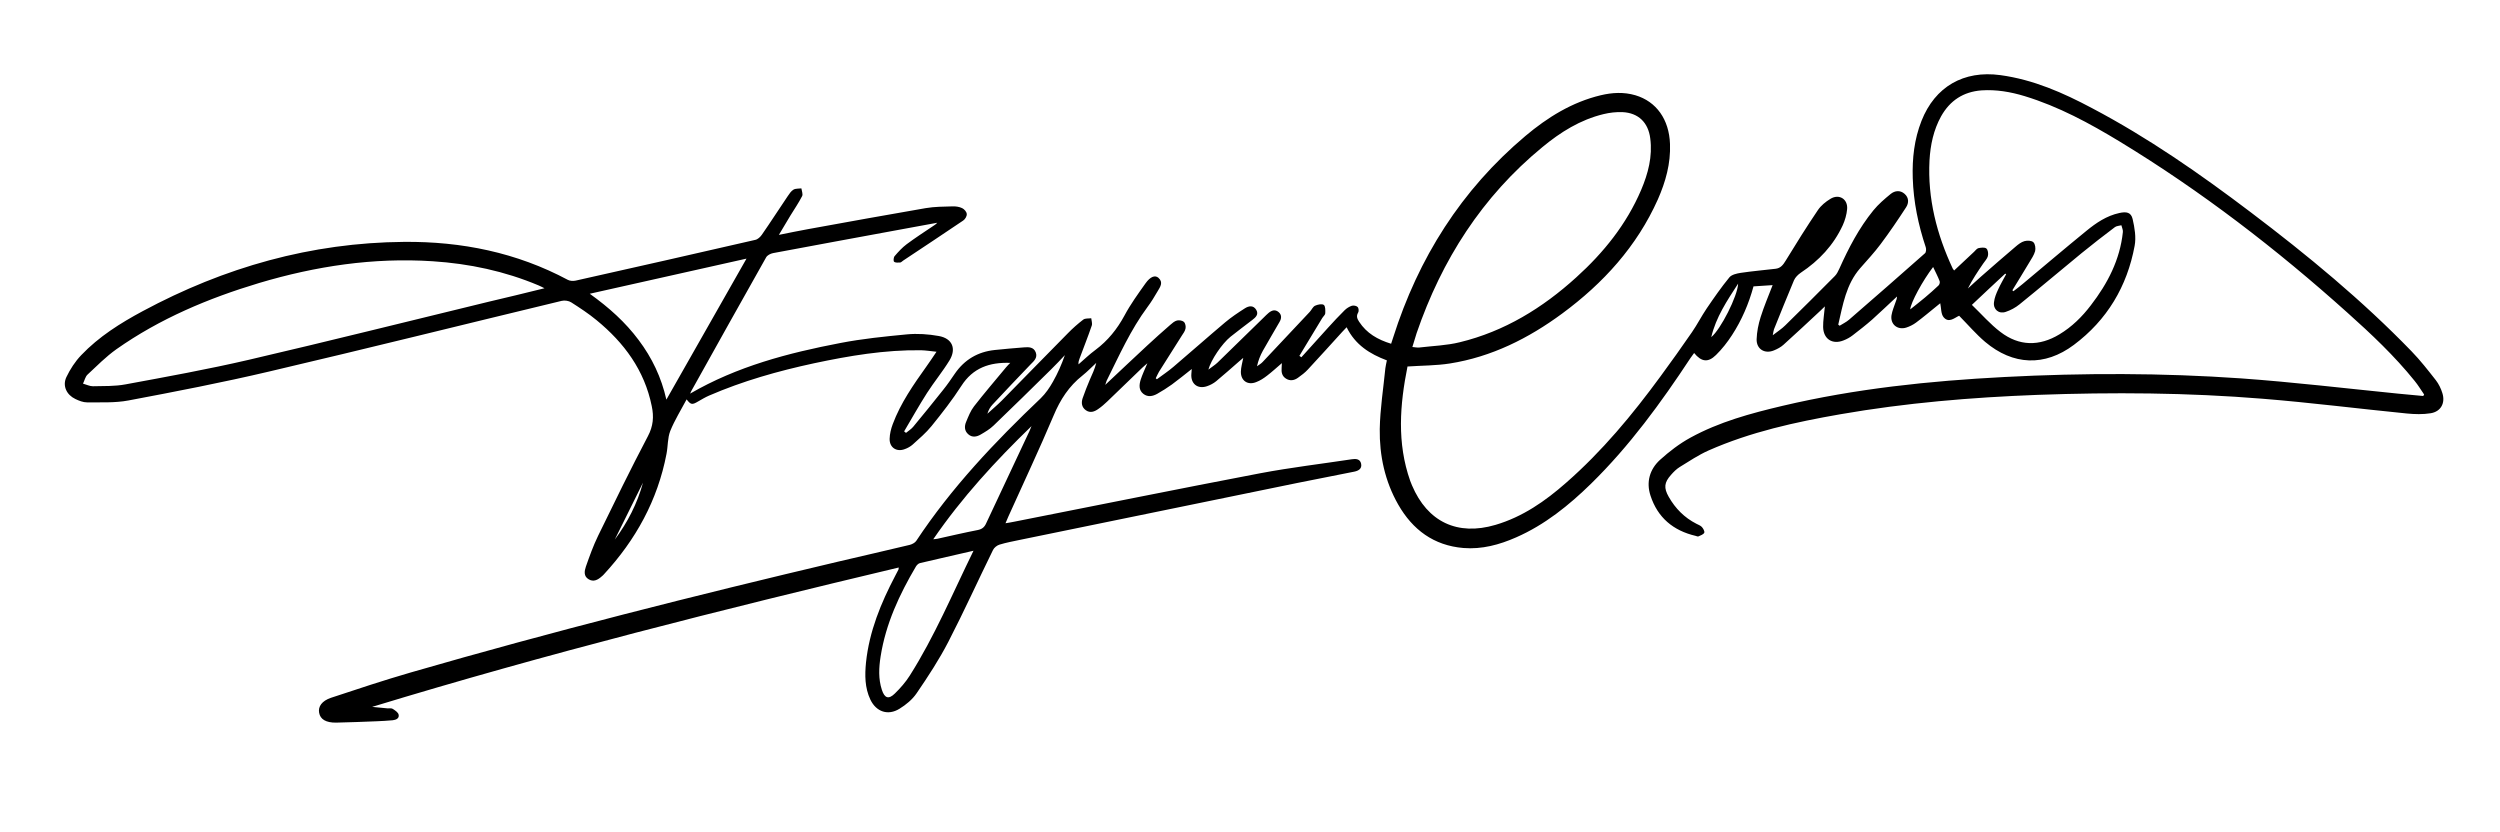 <?xml version="1.0" encoding="utf-8"?>
<!-- Generator: Adobe Illustrator 27.9.0, SVG Export Plug-In . SVG Version: 6.00 Build 0)  -->
<svg version="1.1" id="Слой_1" xmlns="http://www.w3.org/2000/svg" xmlns:xlink="http://www.w3.org/1999/xlink" x="0px" y="0px"
	 viewBox="0 0 2000 665.2" style="enable-background:new 0 0 2000 665.2;" xml:space="preserve">
<g>
	<g>
		<path d="M1126,293.2c-6.1,30.4-8.6,61.1,2.2,91.6c0.4,1.2,0.9,2.3,1.4,3.5c12.4,29.2,36.3,40.6,66.8,31.6
			c21.7-6.4,39.8-19,56.5-33.7c28.8-25.2,53-54.4,75.5-85.1c8.6-11.7,17-23.5,25.2-35.4c4.2-6.1,7.6-12.8,11.8-19
			c5.8-8.5,11.6-16.9,18.1-24.8c1.8-2.2,5.8-3.1,9-3.6c9.3-1.4,18.8-2.2,28.1-3.3c3.9-0.5,5.9-3.1,7.9-6.4
			c8.3-13.6,16.8-27.2,25.8-40.5c2.4-3.6,6.2-6.7,10-9c6.9-4.3,14.1,0.1,13.4,8.2c-0.4,4.4-1.7,8.9-3.5,12.9
			c-7.4,16-19,28.3-33.6,38c-2.2,1.5-4.4,3.7-5.4,6c-5.5,13-10.7,26.1-16,39.2c-0.4,1.1-0.5,2.3-1,4.8c4-3.1,7.3-5.2,10-7.9
			c13.3-13.1,26.6-26.2,39.7-39.5c1.6-1.6,2.6-3.8,3.6-5.9c7.4-16.5,15.7-32.5,27.2-46.6c4-4.9,8.9-9.1,13.8-13.1
			c3.3-2.7,7.6-3.3,11.2-0.1c3.5,3.1,3.4,7.3,1.2,10.7c-6.5,10-13.2,19.9-20.4,29.5c-5,6.7-10.8,12.9-16.3,19.2
			c-11.4,13-13.9,29.4-17.6,45.2c0.4,0.3,0.7,0.6,1.1,0.9c2.5-1.6,5.3-2.9,7.5-4.8c20.4-17.6,40.6-35.4,60.8-53.2
			c0.9-0.8,1.1-3.4,0.6-4.8c-6-18-9.8-36.3-10.4-55.3c-0.5-15.7,1.2-31.1,7-45.8c10.8-27.4,33.8-40.6,63.1-36.6
			c26.4,3.6,50.2,14.1,73.3,26.4c45,23.7,86.6,52.7,127.1,83.4c45.2,34.2,89,70.3,128.5,111.1c7,7.2,13.3,15.3,19.5,23.2
			c2.3,3,4.1,6.7,5.2,10.3c2.5,7.9-1.2,14.8-9.4,16.1c-6.2,1-12.7,0.8-19,0.2c-38.4-3.8-76.8-8.7-115.3-11.8
			c-60-4.9-120.1-5.3-180.3-3.1c-52.8,2-105.4,6.4-157.6,15.5c-36.1,6.3-71.8,14.1-105.5,29c-8.1,3.6-15.5,8.6-23,13.2
			c-2.6,1.6-4.9,3.9-6.9,6.2c-5.6,6.2-6,10.5-1.9,17.7c5.3,9.3,12.5,16.6,22.1,21.5c1.5,0.8,3.3,1.4,4.4,2.6
			c1.1,1.2,2.4,3.6,1.9,4.6c-0.7,1.4-2.9,2.1-4.6,2.9c-0.6,0.3-1.5-0.2-2.3-0.4c-17.9-4.2-30.4-14.6-36.1-32.2
			c-3.6-10.9-0.6-21.1,7.6-28.6c7.4-6.7,15.6-13,24.4-17.8c23-12.6,48.1-19.4,73.5-25.4c58.4-13.8,117.9-20,177.7-23.1
			c63.1-3.3,126.2-3.3,189.2,1.1c41.9,3,83.7,8,125.6,12.2c6.7,0.7,13.5,1.3,20.2,1.9c0.2-0.4,0.5-0.8,0.7-1.2
			c-2.5-3.6-4.8-7.5-7.6-10.9c-16.1-20-34.7-37.5-53.7-54.5c-56.8-51-117-97.3-182.3-137c-24.1-14.6-48.8-28-76-36.3
			c-11.2-3.4-22.7-5.4-34.5-4.6c-14.5,1.1-25.2,8.1-32.3,20.7c-6.1,11-8.6,23-9.3,35.3c-1.6,30.5,5.8,59.2,18.6,86.6
			c0.2,0.4,0.5,0.7,1.1,1.5c5.4-5.1,10.7-10.1,16-15c1.1-1.1,2.2-2.6,3.5-2.9c2.1-0.4,5-0.8,6.3,0.3c1.3,1.1,1.7,4.2,1.2,6.1
			c-0.5,2.1-2.4,3.9-3.7,5.9c-4.4,6.4-8.7,12.8-12.3,20c3.6-3.2,7.1-6.6,10.7-9.7c9.1-8,18.3-16,27.5-23.8c2.1-1.8,4.5-3.7,7.1-4.4
			c2.2-0.6,5.7-0.5,7.1,0.9c1.5,1.4,1.9,4.9,1.4,7.1c-0.9,3.2-2.9,6.1-4.7,9.1c-4.4,7.4-9,14.8-13.5,22.2c0.3,0.3,0.6,0.5,0.8,0.8
			c2.5-1.9,5-3.8,7.4-5.8c17-14.2,33.8-28.5,51-42.5c7.8-6.4,16.2-12.1,26.4-14.3c5.5-1.2,9.3-0.7,10.6,4.8c1.6,7,2.9,14.6,1.6,21.5
			c-6,32.4-22,59.3-48.6,79.2c-23.4,17.5-48.7,16.4-71-2.4c-7.3-6.2-13.6-13.6-20.8-20.9c-3.5,1.5-8.2,6.2-12.4,1.2
			c-2.2-2.6-1.9-7.4-2.7-11.2c-0.2,0.1-1.4,1.1-2.6,2.1c-5.6,4.5-11,9.1-16.8,13.4c-2.3,1.7-5.1,3.1-7.9,4c-7,2.1-12.8-2.7-11.7-9.9
			c0.6-3.6,2.1-7.1,3.3-10.6c0.5-1.4,1.1-2.7,1.1-4.4c-6.6,6.1-13.1,12.4-19.8,18.4c-5,4.4-10.3,8.5-15.6,12.6
			c-2.2,1.7-4.7,3.1-7.3,4.1c-8.9,3.6-16.2-1-16.4-10.7c-0.1-5.2,0.9-10.5,1.4-16.5c-1.3,1.3-2.3,2.3-3.3,3.2
			c-9.9,9.2-19.8,18.5-29.8,27.5c-2.1,1.9-4.9,3.4-7.6,4.5c-7.4,3.1-14.1-1-13.9-8.9c0.2-6,1.4-12,3.2-17.7
			c2.7-8.6,6.2-16.8,9.6-25.6c-5.1,0.3-10,0.7-15.3,1c-3.8,13.9-9.4,27-17.2,39c-3.7,5.7-8,11.2-12.8,15.9
			c-6.4,6.3-11.7,5.5-17.5-1.6c-1,1.4-2,2.7-2.9,4c-23.6,35.8-48.8,70.4-79.5,100.5c-17.8,17.4-37,32.9-60,43
			c-13.4,5.9-27.4,9.7-42.2,8.5c-23.7-2-40.6-14.6-52.1-34.7c-10.7-18.7-15.1-39.3-14.8-60.5c0.3-16.3,2.9-32.5,4.5-48.7
			c0.2-2,0.8-3.9,1.2-6.2c-13.6-5.1-25.3-12.4-32.2-26.5c-1.4,1.5-2.5,2.6-3.6,3.8c-9.1,10-18.2,20.1-27.4,30
			c-2.3,2.5-5.1,4.6-7.9,6.6c-2.9,2.1-6.3,2.8-9.6,0.7c-3.2-2-3.8-5.1-3.5-8.6c0.1-1,0.1-2.1,0.2-3.8c-4.3,3.7-7.9,7-11.8,10
			c-2.7,2.1-5.6,4-8.8,5.2c-6.8,2.7-12.4-1.2-12.2-8.5c0.1-3.4,1.1-6.7,1.9-10.9c-1.4,1.2-2.4,2-3.3,2.8
			c-6.1,5.3-12.1,10.7-18.4,15.9c-2.1,1.7-4.7,3.1-7.4,4c-7.5,2.5-13.1-2.1-12.4-10c0.1-1,0.1-2.1,0.3-3.8
			c-5.6,4.4-10.6,8.5-15.9,12.4c-3.8,2.7-7.7,5.2-11.8,7.5c-3.5,1.9-7.4,2.8-11,0c-3.8-3-3.4-7.2-2.2-11.2c1.3-4.1,3.2-8.1,5.4-13.3
			c-1.9,1.7-3.1,2.6-4.2,3.7c-9.3,9-18.6,18-27.9,26.9c-2.2,2.1-4.6,4.2-7.2,6c-3.1,2.2-6.5,3.4-9.9,1c-3.4-2.4-3.8-6-2.6-9.6
			c1.7-5,3.7-9.9,5.7-14.7c1.9-4.4,4-8.6,5.2-13.6c-3.7,3.4-7.1,7-11,10.1c-10.8,8.5-17.8,19.3-23.1,32
			c-11.5,27.2-24.1,53.9-36.2,80.8c-0.7,1.5-1.3,3.1-2.3,5.4c2.8-0.5,5.1-0.8,7.3-1.3c65.5-12.9,130.9-26.2,196.5-38.7
			c24.3-4.6,48.9-7.5,73.3-11.2c3.2-0.5,6.6-0.3,7.4,3.6c0.8,4-2.1,5.6-5.4,6.3c-15.2,3.1-30.5,6-45.8,9.1
			c-73.8,15.1-147.5,30.3-221.3,45.4c-5.6,1.2-11.3,2.2-16.8,3.9c-2,0.6-4.3,2.4-5.2,4.3c-12,24.4-23.2,49.2-35.7,73.4
			c-7.4,14.3-16.3,27.9-25.4,41.2c-3.4,5-8.5,9.2-13.7,12.4c-9.2,5.7-18.6,2.5-23.3-7.3c-4.5-9.5-4.5-19.6-3.5-29.7
			c2.6-24.9,11.9-47.5,23.4-69.4c0.9-1.7,1.8-3.3,2.6-5c0.1-0.3,0.1-0.6,0.2-1.6C577.8,487.6,437,523,297.7,565.5
			c4.1,0.4,8.3,0.8,12.4,1.2c1.4,0.1,3.1-0.3,4.1,0.4c1.9,1.2,4.3,2.8,4.7,4.6c0.7,3-2.1,4.2-4.7,4.5c-4.2,0.4-8.4,0.6-12.6,0.8
			c-10.9,0.4-21.8,0.9-32.7,1.1c-8.2,0.1-12.7-2.7-13.6-7.9c-0.9-4.9,2.1-9.5,9.6-12c21.1-7,42.2-14,63.6-20.2
			c113.3-32.8,227.7-61.7,342.5-88.8c18.9-4.5,37.9-8.7,56.8-13.3c1.9-0.5,4.2-1.7,5.2-3.2c28.1-42.5,62.9-79.2,99.6-114.1
			c3.9-3.8,7.1-8.5,9.8-13.3c3.8-6.7,6.9-13.8,9.5-21.2c-3.6,3.8-7.1,7.6-10.9,11.3c-15.3,15.1-30.6,30.1-46.1,45
			c-3,2.9-6.7,5.1-10.3,7.2c-3.2,1.9-6.9,2.6-10-0.2c-3.1-2.7-3.2-6.4-1.7-9.9c1.8-4.3,3.5-8.8,6.3-12.4
			c8.3-10.7,17.1-20.9,25.7-31.3c0.9-1.1,2-2.2,3.3-3.5c-16.6-0.6-29.9,4-39.1,18.4c-7.2,11.2-15.5,21.8-23.9,32.2
			c-4.4,5.4-9.8,10-15,14.7c-1.8,1.6-4.1,2.9-6.4,3.7c-6.6,2.5-12.3-1.3-12.1-8.3c0.1-3.9,1.1-8,2.5-11.7
			c6.3-16.9,16.6-31.6,27-46.2c2.5-3.5,4.9-7.1,8-11.7c-4.8-0.5-8.5-1.1-12.3-1.2c-29-0.4-57.4,4.4-85.6,10.4
			c-28.8,6.2-57.1,14.2-84.1,25.9c-3,1.3-5.8,3-8.6,4.6c-4.9,2.9-5.9,2.8-9.3-1.6c-4.5,8.5-9.6,16.6-13.1,25.3
			c-2.2,5.6-1.8,12.2-3,18.3c-7.1,37.1-24.6,68.8-50.1,96.4c-0.5,0.6-1.1,1.1-1.7,1.6c-3.1,2.8-6.6,4.7-10.5,2.3
			c-4.1-2.4-3.4-6.6-2.2-10.1c2.9-8.3,5.9-16.7,9.8-24.7c13-26.7,26-53.4,39.8-79.6c4.3-8.1,4.9-15.6,3.1-24.1
			c-5.8-28.7-22.1-50.7-44.2-68.8c-6.3-5.2-13.3-9.8-20.2-14.2c-2-1.3-5.3-1.8-7.7-1.2c-78,18.8-155.8,38.2-233.9,56.5
			c-37.4,8.8-75.1,16.1-112.8,23.2c-10.7,2-22,1.4-33,1.5c-3.1,0-6.4-1.3-9.3-2.7c-7-3.3-10.5-10.5-7.2-17.5c3-6.3,7-12.5,11.9-17.6
			c14.1-14.8,31.3-25.6,49.2-35.2c65.3-35.1,134.7-54.8,209.1-55.4c46-0.4,90,8.5,131,30.4c1.7,0.9,4.2,1,6.2,0.6
			c47.9-10.7,95.8-21.6,143.7-32.6c2-0.4,4-2.3,5.2-4c7.1-10.2,13.8-20.7,20.8-31c1.3-1.9,2.7-4.1,4.6-5.2c1.7-1,4.2-0.7,6.3-1
			c0.3,2.1,1.4,4.7,0.6,6.2c-2.8,5.4-6.2,10.4-9.4,15.6c-2.9,4.7-5.7,9.5-9.2,15.4c8.6-1.7,16-3.3,23.4-4.6
			c31.4-5.7,62.7-11.4,94.1-16.8c7-1.2,14.3-1.2,21.4-1.4c2.6-0.1,5.4,0.3,7.7,1.4c1.7,0.8,3.6,2.9,3.7,4.7c0.2,1.7-1.3,4.2-2.8,5.2
			c-16,10.8-32.1,21.5-48.1,32.1c-0.8,0.5-1.5,1.4-2.3,1.5c-1.7,0.1-3.8,0.3-4.9-0.6c-0.7-0.5-0.5-3.5,0.4-4.5
			c2.9-3.4,6-6.8,9.6-9.5c6.7-5,13.8-9.6,20.8-14.3c1.3-0.9,2.6-1.6,3.7-2.9c-10.3,1.9-20.7,3.8-31,5.7
			c-33.5,6.2-67,12.3-100.4,18.6c-2,0.4-4.6,1.7-5.5,3.4c-20.1,35.6-40,71.3-59.9,107c-0.3,0.6-0.6,1.3-0.9,2
			c37.5-21.8,78.4-32.5,120.2-40.5c17.5-3.4,35.4-5.2,53.2-6.9c8.4-0.8,17.2-0.2,25.5,1.3c10.8,1.9,14.3,10.1,8.6,19.5
			c-5.5,9-12.3,17.2-18,26.1c-6.4,10-12.2,20.4-18.3,30.7c0.5,0.4,1,0.8,1.5,1.2c1.9-1.6,4.1-2.9,5.7-4.8
			c8.1-9.8,16.2-19.7,24.1-29.7c3.3-4.1,6.3-8.5,9.3-12.9c7.7-11.2,18.4-17.5,31.9-18.9c7.7-0.8,15.5-1.5,23.3-2.1
			c3.8-0.3,7.8-0.4,9.5,4c1.6,4.3-1.4,6.9-4.1,9.6C814,302.4,804,313,794,323.7c-1.9,2-3.2,4.4-4.1,7.3c3.8-3.5,7.8-6.8,11.5-10.5
			c17.7-18,35.3-36.1,53-54c3.8-3.9,7.9-7.5,12.2-10.8c1.6-1.2,4.2-0.8,6.4-1.1c0.2,2,1,4.2,0.4,5.9c-3,8.8-6.5,17.5-9.7,26.2
			c-0.5,1.4-1.1,2.8-0.9,4.8c4.5-3.9,8.8-8.1,13.6-11.6c9.9-7.4,17.3-16.6,23.2-27.5c4.8-9,10.9-17.4,16.8-25.7
			c3.8-5.4,7.6-6.8,10.3-4.5c4.2,3.7,1.4,7.4-0.6,10.8c-2.5,4.3-5.1,8.6-8.1,12.6c-13.5,18.2-22.7,38.9-32.7,59
			c-0.3,0.6-0.4,1.4-1.1,3.3c11.8-11.1,22.6-21.3,33.6-31.5c6-5.6,12.2-11.1,18.4-16.5c1.6-1.4,3.4-3,5.4-3.5c1.7-0.4,4.3,0,5.5,1.1
			c1.2,1.1,1.7,3.7,1.3,5.4c-0.4,2-1.8,3.9-3,5.7c-6,9.6-12.2,19.2-18.2,28.8c-1,1.6-1.7,3.5-2.6,5.2c0.3,0.3,0.6,0.5,0.9,0.8
			c4.4-3.3,9-6.3,13.2-9.9c13.9-11.8,27.5-23.9,41.4-35.6c5-4.2,10.4-7.8,15.9-11.3c3-1.9,6.7-2.6,9,1.3c2.2,3.7-0.6,6.1-3.2,8.1
			c-5.8,4.5-11.7,8.8-17.4,13.4c-6.8,5.5-15.6,18.5-17.7,26.3c2.8-2.2,5.3-3.7,7.3-5.6c12.4-12,24.7-24.1,37.1-36.2
			c1.2-1.2,2.4-2.4,3.7-3.5c2.5-2.1,5.2-3.1,8-0.8c2.8,2.3,2.4,5.3,0.8,8c-4.4,7.7-9,15.3-13.3,23c-2.1,3.8-3.7,7.8-4.7,12.4
			c1.5-1.1,3.2-2,4.5-3.4c12.6-13.3,25.2-26.7,37.7-40.1c1.5-1.6,2.4-4,4.2-4.9c2.1-1,5.5-1.7,7-0.7c1.4,1,1.3,4.5,1.2,6.8
			c-0.1,1.3-1.7,2.5-2.5,3.9c-6.1,10-12.2,20.1-18.2,30.1c0.5,0.4,1.1,0.7,1.6,1.1c7.1-7.9,14.2-15.8,21.4-23.7
			c4.3-4.7,8.6-9.4,13.2-13.9c1.6-1.6,3.7-2.9,5.8-3.6c1.3-0.4,3.7,0,4.6,1c0.9,0.9,1.1,3.4,0.4,4.5c-1.7,2.8-0.7,5,0.8,7.3
			c6,9.2,14.8,14.3,25.6,17.6c0.6-1.8,1.1-3.4,1.6-4.9c20.2-63.7,54.5-118.1,105.8-161.3c17.7-14.9,37.3-27.1,60.3-32.6
			c9.2-2.2,18.5-2.7,27.7,0c16.8,5,27,19.3,27.7,39c0.6,15.6-3.5,30.2-9.7,44.3c-16.8,37.6-43.7,67.1-76.5,91.3
			c-27,19.9-56.5,34.7-90,40C1148.9,292.5,1137.8,292.4,1126,293.2z M1129.9,277.6c2.4,0.2,4,0.6,5.6,0.4
			c10.8-1.3,21.8-1.6,32.3-4.2c35.8-8.7,66.2-27.4,93.2-51.9c21.9-19.8,40.2-42.5,51.9-69.9c5.6-13.2,9.2-26.8,7.3-41.3
			c-1.6-12.7-9.5-20.4-22.2-21c-5.1-0.2-10.3,0.4-15.2,1.6c-18.6,4.5-34.4,14.4-48.9,26.4c-48.2,39.6-80.5,90.2-100.6,148.8
			C1132.2,270,1131.2,273.5,1129.9,277.6z M435.6,230.6c-2.3-1.1-3.5-1.8-4.8-2.3c-27.1-11.4-55.4-17.4-84.7-19.3
			c-47.4-3.1-93.5,3.9-138.8,17.4c-40.6,12.2-79.4,28.5-114.2,53c-8.3,5.9-15.6,13.3-23.1,20.3c-1.8,1.7-2.4,4.8-3.6,7.2
			c2.6,0.7,5.3,2.1,7.9,2.1c8.7-0.2,17.6,0.1,26.1-1.5c33-6.1,66.1-12.1,98.8-19.7c64-14.9,127.8-30.9,191.7-46.4
			C405.4,238,419.9,234.5,435.6,230.6z M471.8,235c15.5,11.1,28.5,22.8,39.1,37c10.7,14.2,18.2,29.9,22.2,47.7
			c21.4-37.7,42.6-74.9,64.1-112.8C555.5,216.2,514.4,225.5,471.8,235z M1577.5,243.9c7.8,7.5,14.7,15.5,22.9,21.7
			c14.9,11.4,31,11.6,47.1,1.9c10-6,18.2-14.1,25.2-23.3c13.4-17.4,23.3-36.4,25.6-58.6c0.2-1.7-0.8-3.6-1.2-5.4
			c-1.8,0.5-4,0.5-5.3,1.6c-8.9,6.7-17.8,13.6-26.5,20.7c-16.6,13.6-33,27.5-49.7,41c-3.2,2.6-7.1,4.7-11,6c-5.6,1.9-10.2-2-9.4-7.8
			c0.4-3.5,1.8-6.9,3.3-10.1c1.9-4.2,4.2-8.1,6.4-12.2c-0.2-0.2-0.5-0.3-0.7-0.5C1595.6,226.8,1587.1,234.9,1577.5,243.9z
			 M778.8,440.6c-15.1,3.5-29,6.6-42.9,9.9c-1.2,0.3-2.4,1.5-3.1,2.6c-13.3,22.5-24.2,45.9-28.3,72c-1.4,8.9-1.9,18,1,26.8
			c2.2,6.7,5.4,7.8,10.4,2.9c4.4-4.3,8.6-9.1,11.9-14.3C747.7,509.1,762,474.9,778.8,440.6z M746.6,431.4c1.7-0.2,2.6-0.2,3.4-0.4
			c10.8-2.4,21.5-4.9,32.3-7c3.4-0.7,5.3-2.3,6.7-5.5c11.5-24.6,23.1-49.2,34.6-73.7c0.6-1.3,1-2.6,1.6-3.9
			C796.5,368.7,769.6,397.9,746.6,431.4z M1546.5,213.6c-8.2,10.6-18.1,28.8-18.3,33.9c4.1-3.3,8-6.3,11.8-9.5
			c3.7-3.1,7.3-6.3,10.8-9.6c0.8-0.7,1.3-2.6,0.9-3.5C1550.3,221.2,1548.4,217.7,1546.5,213.6z M1369,269.7
			c7.5-6.1,21.1-32.8,21.5-42.8C1381.6,240.6,1372.8,253.7,1369,269.7z M514.4,386.1c-7.5,15.2-15,30.4-22.6,45.6
			C502.1,417.9,509.8,402.9,514.4,386.1z"/>
	</g>
</g>
</svg>
